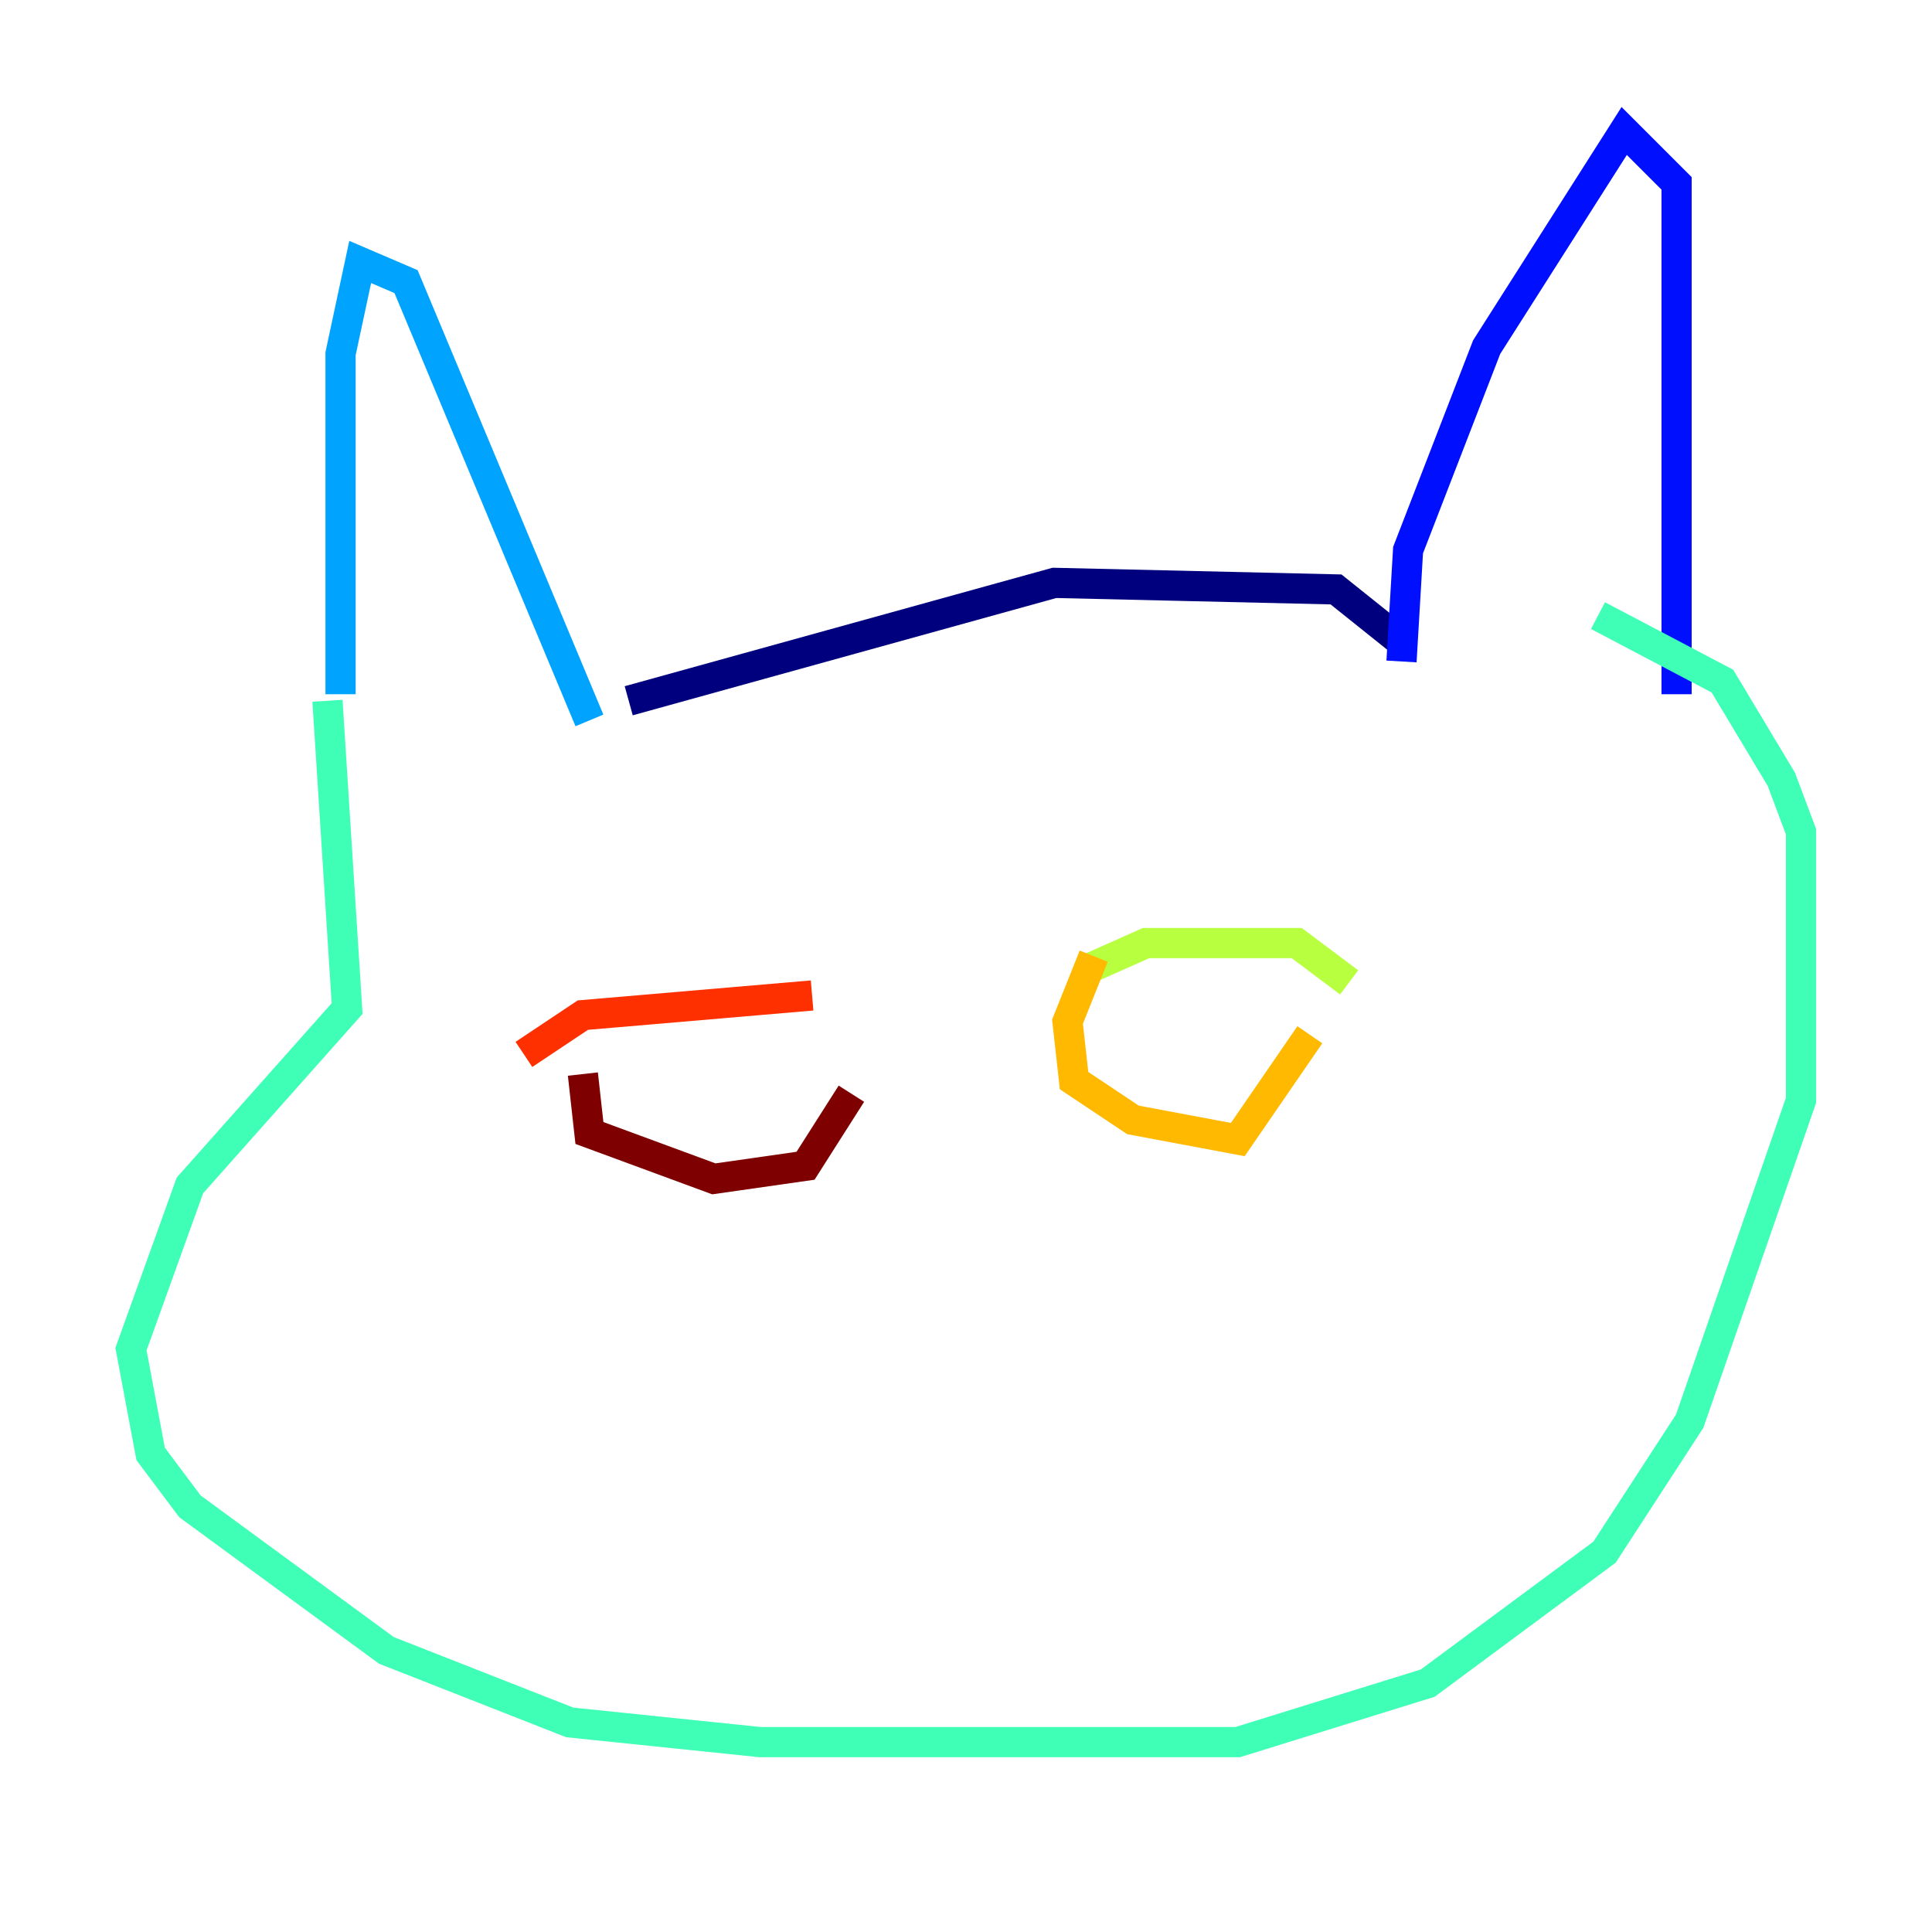 <?xml version="1.0" encoding="utf-8" ?>
<svg baseProfile="tiny" height="128" version="1.2" viewBox="0,0,128,128" width="128" xmlns="http://www.w3.org/2000/svg" xmlns:ev="http://www.w3.org/2001/xml-events" xmlns:xlink="http://www.w3.org/1999/xlink"><defs /><polyline fill="none" points="41.654,46.427 69.858,38.617 88.515,39.051 92.854,42.522" stroke="#00007f" stroke-width="2" /><polyline fill="none" points="92.854,43.824 93.288,36.447 98.495,22.997 107.607,8.678 111.078,12.149 111.078,45.993" stroke="#0010ff" stroke-width="2" /><polyline fill="none" points="39.051,47.729 26.902,18.658 23.864,17.356 22.563,23.43 22.563,45.993" stroke="#00a4ff" stroke-width="2" /><polyline fill="none" points="21.695,46.427 22.997,66.82 12.583,78.536 8.678,89.383 9.98,96.325 12.583,99.797 25.6,109.342 37.749,114.115 50.332,115.417 82.007,115.417 94.59,111.512 106.305,102.834 111.946,94.156 119.322,72.895 119.322,55.105 118.02,51.634 114.115,45.125 105.871,40.786" stroke="#3fffb7" stroke-width="2" /><polyline fill="none" points="72.027,64.217 75.932,62.481 85.912,62.481 89.383,65.085" stroke="#b7ff3f" stroke-width="2" /><polyline fill="none" points="72.461,63.349 70.725,67.688 71.159,71.593 75.064,74.197 82.007,75.498 86.78,68.556" stroke="#ffb900" stroke-width="2" /><polyline fill="none" points="34.712,69.858 38.617,67.254 53.803,65.953" stroke="#ff3000" stroke-width="2" /><polyline fill="none" points="38.617,71.159 39.051,75.064 47.295,78.102 53.37,77.234 56.407,72.461" stroke="#7f0000" stroke-width="2" /></svg>